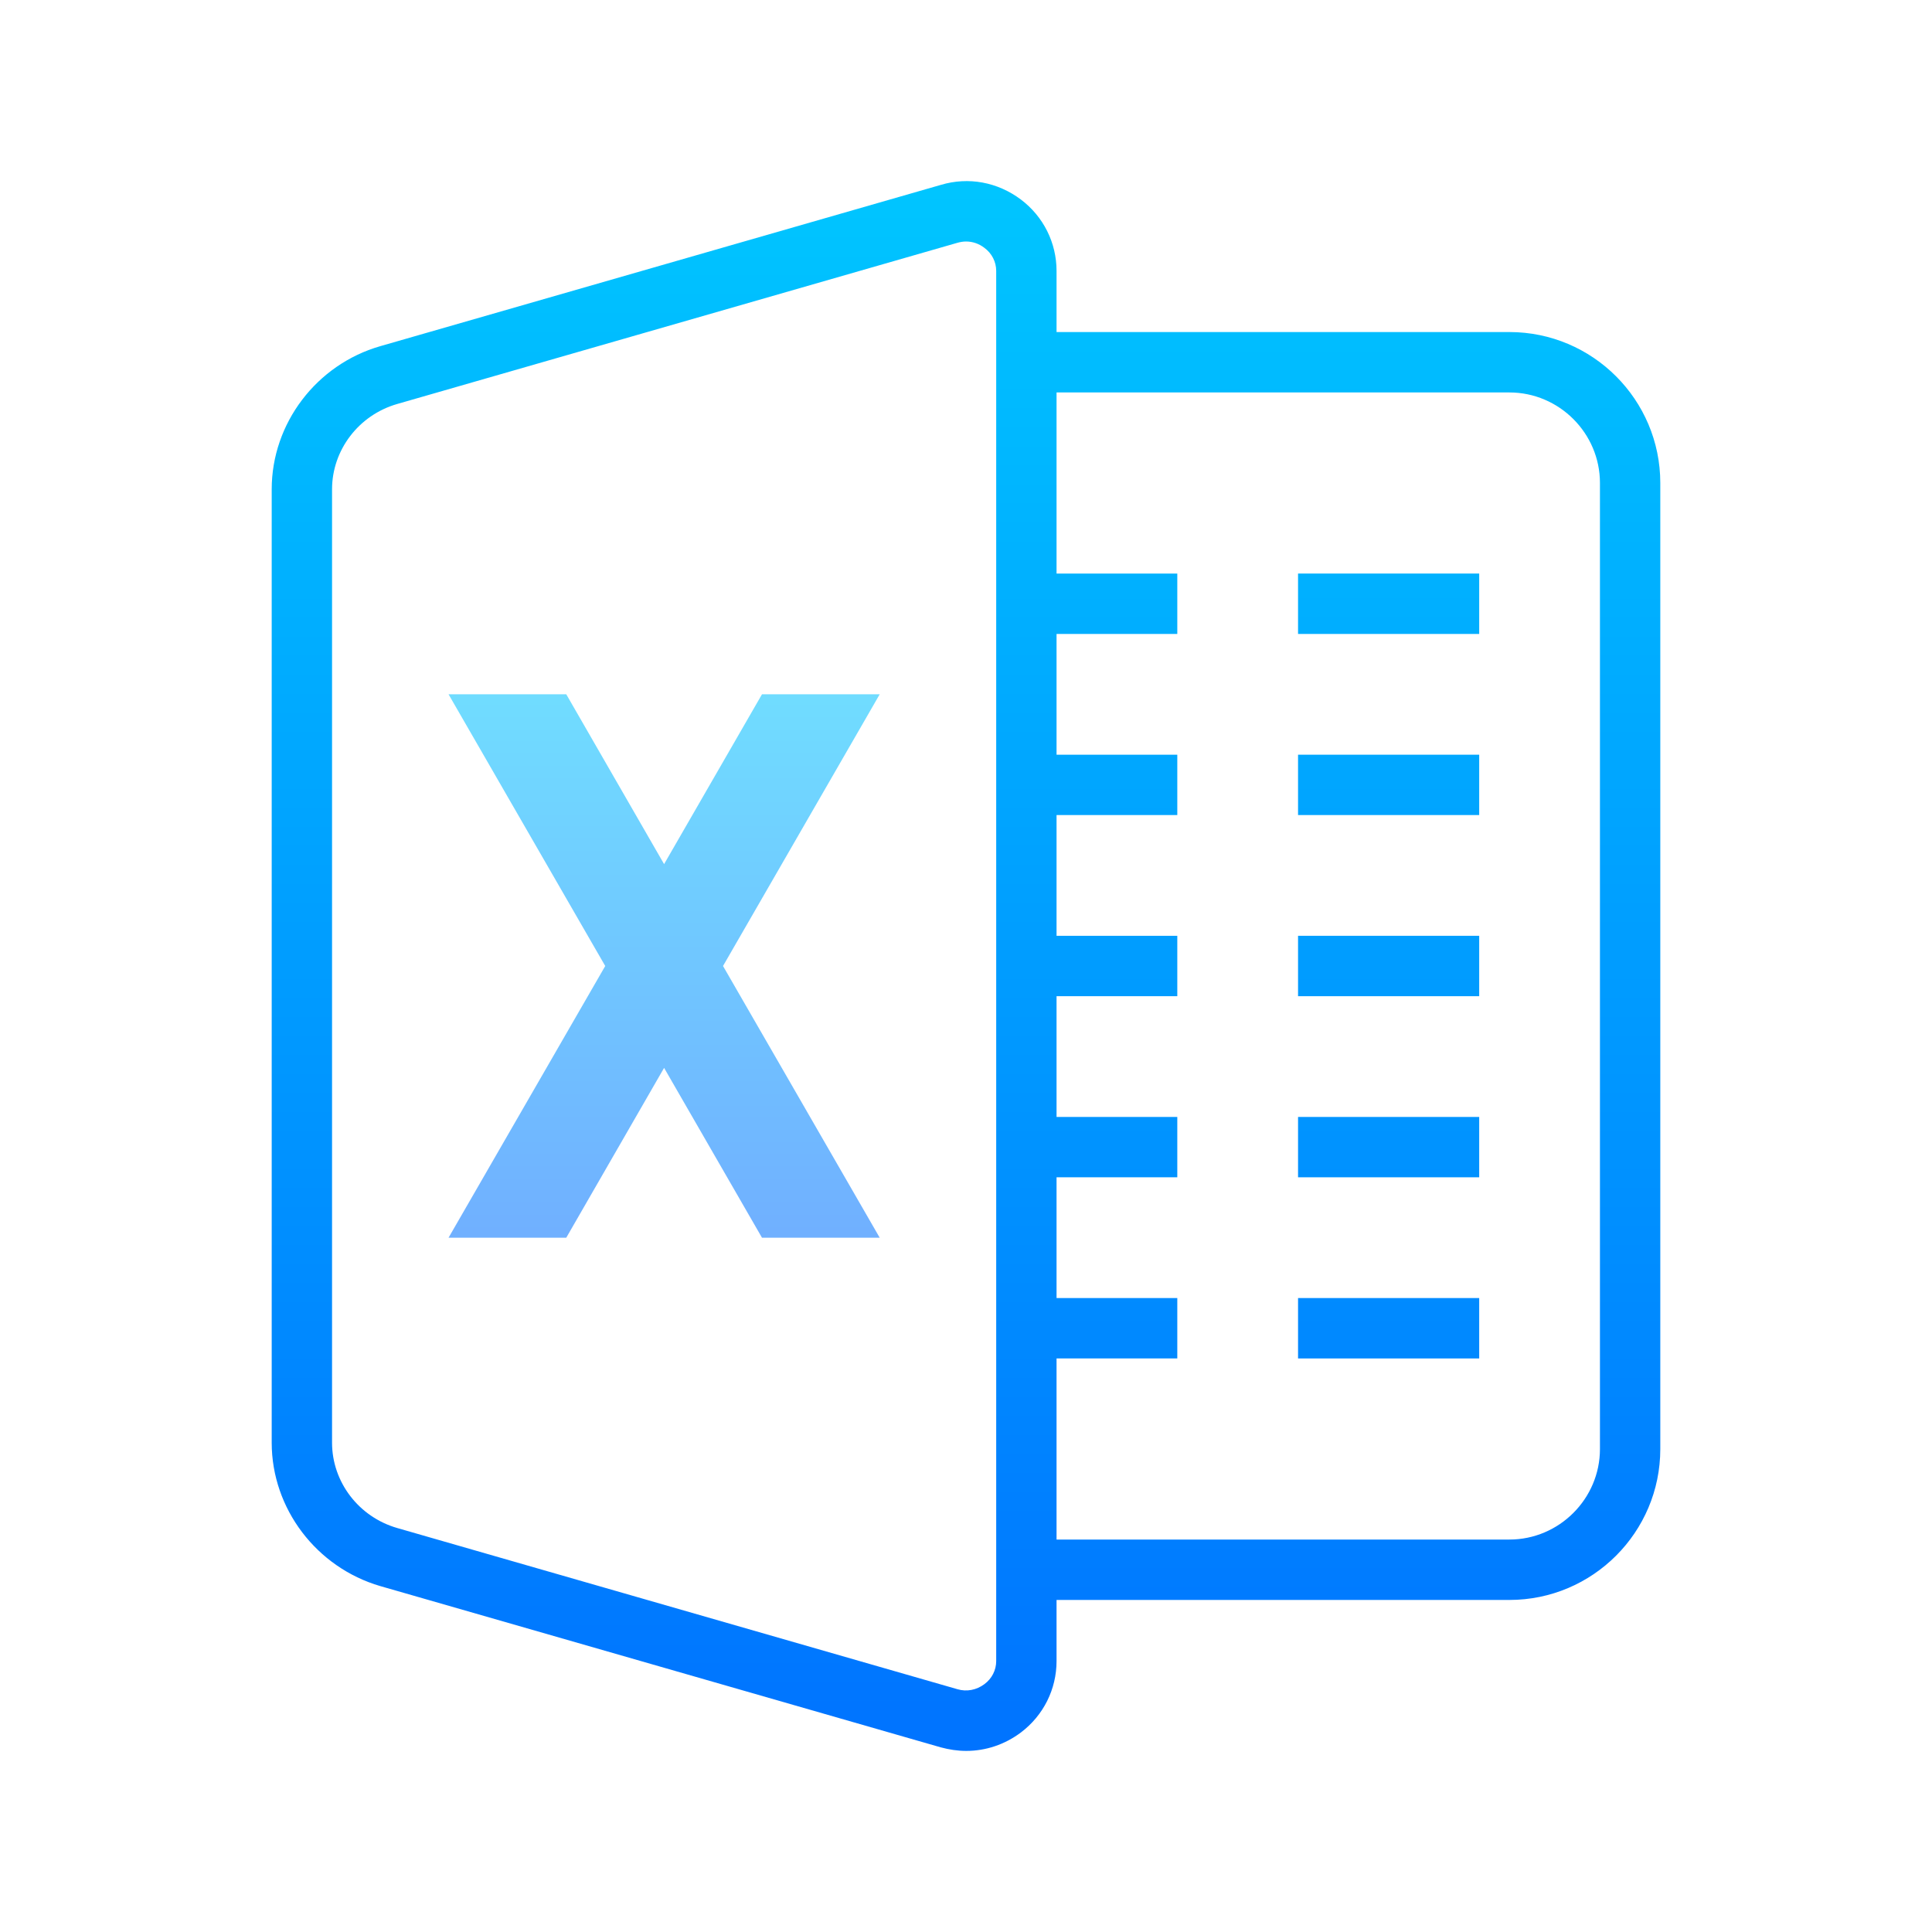 <?xml version="1.0" encoding="UTF-8"?>
<svg xmlns="http://www.w3.org/2000/svg" xmlns:xlink="http://www.w3.org/1999/xlink" viewBox="0 0 30 30" width="30px" height="30px">
<defs>
<linearGradient id="linear0" gradientUnits="userSpaceOnUse" x1="86" y1="15.233" x2="86" y2="157.764" gradientTransform="matrix(0.174,0,0,0.174,0,0)">
<stop offset="0" style="stop-color:rgb(0%,77.647%,100%);stop-opacity:1;"/>
<stop offset="1" style="stop-color:rgb(0%,44.706%,100%);stop-opacity:1;"/>
</linearGradient>
<linearGradient id="linear1" gradientUnits="userSpaceOnUse" x1="123.625" y1="15.23" x2="123.625" y2="157.767" gradientTransform="matrix(0.174,0,0,0.174,0,0)">
<stop offset="0" style="stop-color:rgb(0%,77.647%,100%);stop-opacity:1;"/>
<stop offset="1" style="stop-color:rgb(0%,44.706%,100%);stop-opacity:1;"/>
</linearGradient>
<linearGradient id="linear2" gradientUnits="userSpaceOnUse" x1="123.625" y1="15.23" x2="123.625" y2="157.767" gradientTransform="matrix(0.174,0,0,0.174,0,0)">
<stop offset="0" style="stop-color:rgb(0%,77.647%,100%);stop-opacity:1;"/>
<stop offset="1" style="stop-color:rgb(0%,44.706%,100%);stop-opacity:1;"/>
</linearGradient>
<linearGradient id="linear3" gradientUnits="userSpaceOnUse" x1="123.625" y1="15.23" x2="123.625" y2="157.767" gradientTransform="matrix(0.174,0,0,0.174,0,0)">
<stop offset="0" style="stop-color:rgb(0%,77.647%,100%);stop-opacity:1;"/>
<stop offset="1" style="stop-color:rgb(0%,44.706%,100%);stop-opacity:1;"/>
</linearGradient>
<linearGradient id="linear4" gradientUnits="userSpaceOnUse" x1="123.625" y1="15.23" x2="123.625" y2="157.767" gradientTransform="matrix(0.174,0,0,0.174,0,0)">
<stop offset="0" style="stop-color:rgb(0%,77.647%,100%);stop-opacity:1;"/>
<stop offset="1" style="stop-color:rgb(0%,44.706%,100%);stop-opacity:1;"/>
</linearGradient>
<linearGradient id="linear5" gradientUnits="userSpaceOnUse" x1="123.625" y1="15.23" x2="123.625" y2="157.767" gradientTransform="matrix(0.174,0,0,0.174,0,0)">
<stop offset="0" style="stop-color:rgb(0%,77.647%,100%);stop-opacity:1;"/>
<stop offset="1" style="stop-color:rgb(0%,44.706%,100%);stop-opacity:1;"/>
</linearGradient>
<linearGradient id="linear6" gradientUnits="userSpaceOnUse" x1="59.125" y1="59.125" x2="59.125" y2="111.115" gradientTransform="matrix(0.174,0,0,0.174,0,0)">
<stop offset="0" style="stop-color:rgb(43.922%,87.451%,100%);stop-opacity:1;"/>
<stop offset="1" style="stop-color:rgb(43.922%,68.627%,100%);stop-opacity:1;"/>
</linearGradient>
</defs>
<g id="surface1854933">
<path style=" stroke:none;fill-rule:nonzero;fill:url(#linear0);" d="M 23.438 5.156 L 16.406 5.156 L 16.406 4.207 C 16.406 3.77 16.203 3.363 15.852 3.098 C 15.492 2.828 15.039 2.742 14.609 2.871 L 5.906 5.375 C 4.914 5.66 4.219 6.574 4.219 7.598 L 4.219 22.402 C 4.219 23.426 4.914 24.34 5.906 24.629 L 14.609 27.133 C 14.738 27.168 14.871 27.188 15.004 27.188 C 15.305 27.188 15.602 27.09 15.852 26.902 C 16.203 26.637 16.406 26.23 16.406 25.793 L 16.406 24.844 L 23.438 24.844 C 24.73 24.844 25.781 23.793 25.781 22.5 L 25.781 7.5 C 25.781 6.207 24.73 5.156 23.438 5.156 Z M 15.469 25.793 C 15.469 25.934 15.402 26.066 15.285 26.152 C 15.164 26.242 15.012 26.273 14.867 26.23 L 6.168 23.727 C 5.57 23.555 5.156 23.012 5.156 22.402 L 5.156 7.598 C 5.156 6.988 5.57 6.445 6.168 6.273 L 14.867 3.77 C 14.91 3.758 14.957 3.75 15 3.75 C 15.105 3.75 15.203 3.785 15.285 3.848 C 15.402 3.934 15.469 4.066 15.469 4.207 Z M 24.844 22.5 C 24.844 23.273 24.211 23.906 23.438 23.906 L 16.406 23.906 L 16.406 21.094 L 18.281 21.094 L 18.281 20.156 L 16.406 20.156 L 16.406 18.281 L 18.281 18.281 L 18.281 17.344 L 16.406 17.344 L 16.406 15.469 L 18.281 15.469 L 18.281 14.531 L 16.406 14.531 L 16.406 12.656 L 18.281 12.656 L 18.281 11.719 L 16.406 11.719 L 16.406 9.844 L 18.281 9.844 L 18.281 8.906 L 16.406 8.906 L 16.406 6.094 L 23.438 6.094 C 24.211 6.094 24.844 6.727 24.844 7.5 Z M 24.844 22.5 "/>
<path style=" stroke:none;fill-rule:nonzero;fill:url(#linear1);" d="M 20.156 8.906 L 22.969 8.906 L 22.969 9.844 L 20.156 9.844 Z M 20.156 8.906 "/>
<path style=" stroke:none;fill-rule:nonzero;fill:url(#linear2);" d="M 20.156 11.719 L 22.969 11.719 L 22.969 12.656 L 20.156 12.656 Z M 20.156 11.719 "/>
<path style=" stroke:none;fill-rule:nonzero;fill:url(#linear3);" d="M 20.156 14.531 L 22.969 14.531 L 22.969 15.469 L 20.156 15.469 Z M 20.156 14.531 "/>
<path style=" stroke:none;fill-rule:nonzero;fill:url(#linear4);" d="M 20.156 17.344 L 22.969 17.344 L 22.969 18.281 L 20.156 18.281 Z M 20.156 17.344 "/>
<path style=" stroke:none;fill-rule:nonzero;fill:url(#linear5);" d="M 20.156 20.156 L 22.969 20.156 L 22.969 21.094 L 20.156 21.094 Z M 20.156 20.156 "/>
<path style=" stroke:none;fill-rule:nonzero;fill:url(#linear6);" d="M 11.227 15 L 13.66 19.219 L 11.832 19.219 L 10.312 16.582 L 8.793 19.219 L 6.965 19.219 L 9.398 15 L 6.965 10.781 L 8.793 10.781 L 10.312 13.418 L 11.832 10.781 L 13.66 10.781 Z M 11.227 15 "/>
</g>
</svg>
